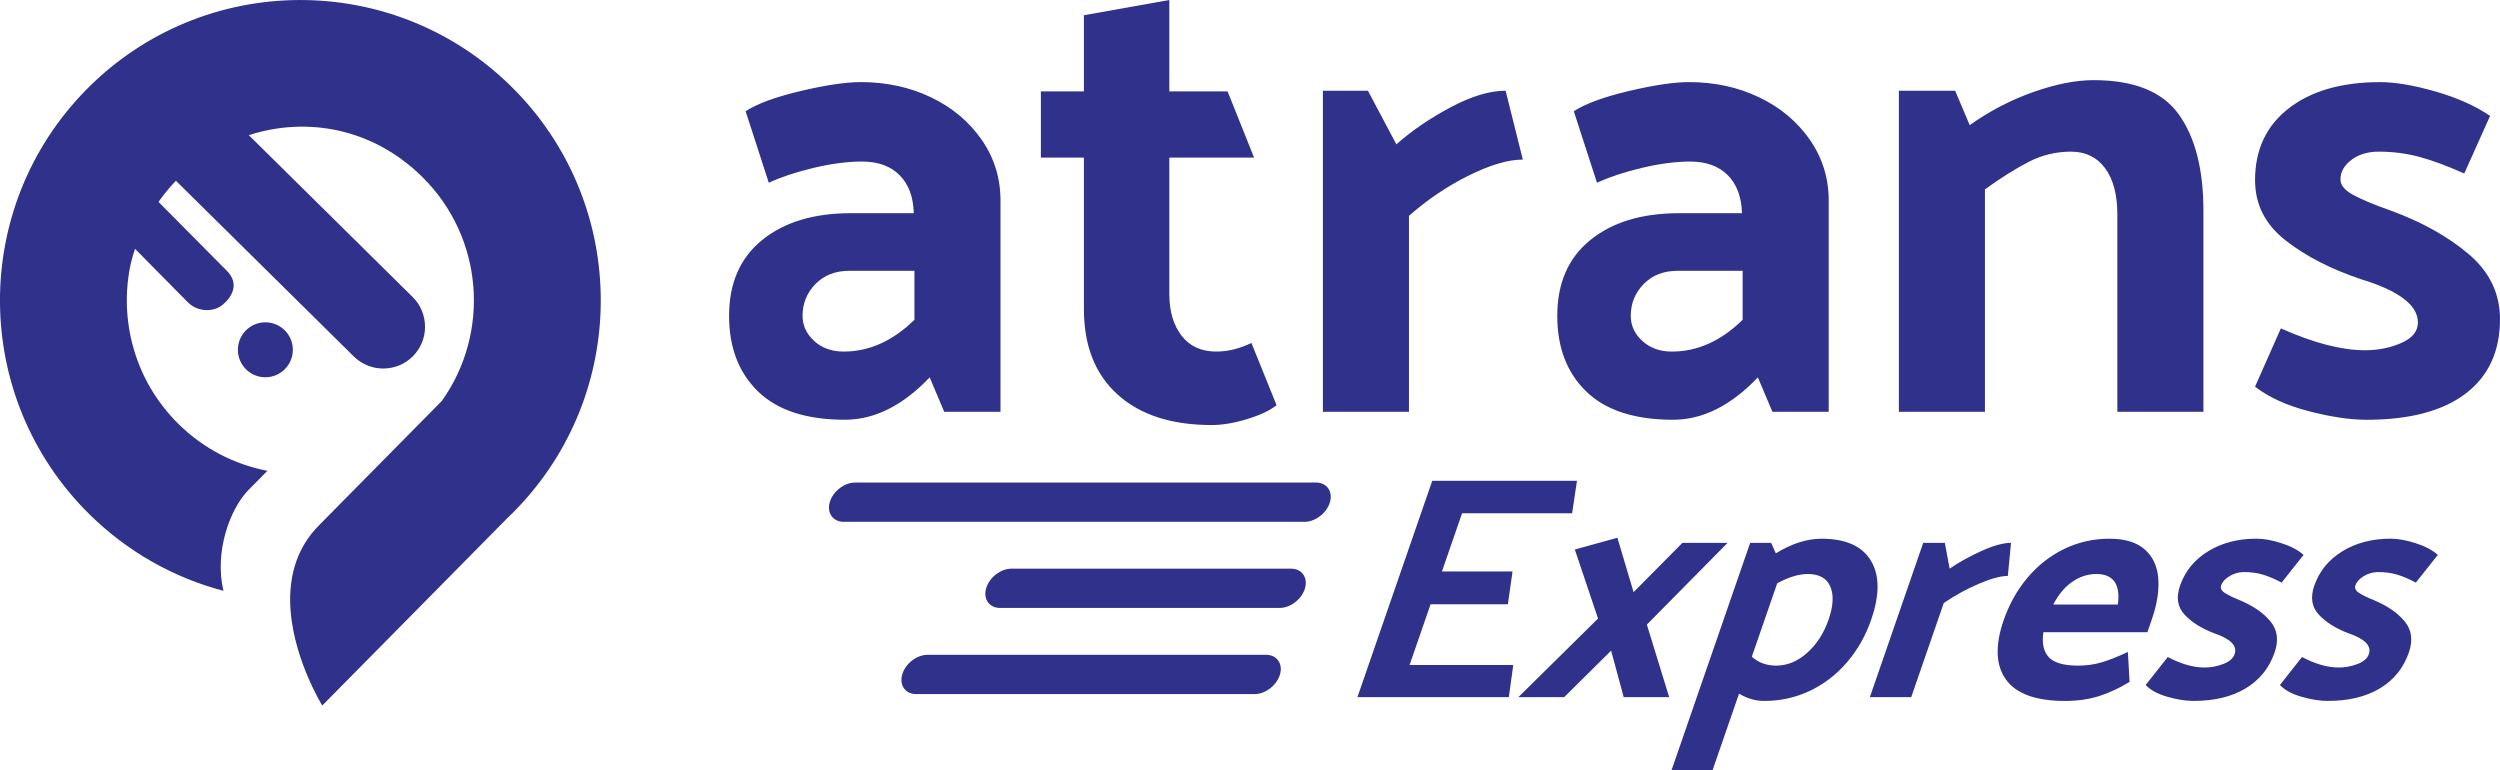 <?xml version="1.0" encoding="UTF-8"?>
<!DOCTYPE svg PUBLIC "-//W3C//DTD SVG 1.1//EN" "http://www.w3.org/Graphics/SVG/1.1/DTD/svg11.dtd">
<!-- Creator: CorelDRAW 2020 (64-Bit) -->
<svg xmlns="http://www.w3.org/2000/svg" xml:space="preserve" width="50.609mm" height="15.593mm" version="1.1" style="shape-rendering:geometricPrecision; text-rendering:geometricPrecision; image-rendering:optimizeQuality; fill-rule:evenodd; clip-rule:evenodd"
viewBox="0 0 1708.67 526.45"
 xmlns:xlink="http://www.w3.org/1999/xlink"
 xmlns:xodm="http://www.corel.com/coreldraw/odm/2003">
 <defs>
  <style type="text/css">
   <![CDATA[
    .fil0 {fill:#2F318B}
    .fil1 {fill:#2F318B;fill-rule:nonzero}
   ]]>
  </style>
 </defs>
 <g id="Layer_x0020_1">
  <path class="fil0" d="M302.07 273.93l-16.35 16.55 -10.59 10.73 -57.23 57.95c-14.86,15.04 -19.74,33.42 -19.59,51.34l0 0 0 0.01c0.33,36.82 21.94,71.69 21.94,71.69l126.32 -127.9c1.62,-1.54 3.23,-3.1 4.82,-4.7 1.58,-1.61 3.12,-3.23 4.64,-4.88l0.35 -0.36 -0.01 -0.01c74.61,-80.97 72.16,-207.12 -6.79,-285.1 -80.67,-79.68 -210.67,-78.88 -290.35,1.79 -79.68,80.68 -78.88,210.68 1.8,290.36 26.43,26.1 58.16,43.56 91.68,52.41 -6.3,-26.68 4.45,-56.12 17.32,-69.14l12.73 -12.88c-22.23,-4.29 -43.49,-14.96 -60.81,-32.07 -30.03,-29.66 -40.9,-71.39 -32.52,-109.8 0.83,-3.37 1.8,-6.65 2.86,-9.87l36.1 36.55c6.58,6.66 17.55,6.93 23.73,1.74 7.98,-6.71 10.76,-15.36 2.92,-23.27l-46.7 -47.08c3.62,-5.18 7.61,-10 11.89,-14.46l121.63 120.13c11.19,11.04 29.38,10.94 40.43,-0.25l0 0c11.05,-11.19 10.93,-29.38 -0.25,-40.43l-111.99 -110.61c39.14,-12.69 84.42,-5.18 118.59,28.57 41.97,41.45 46.51,106.45 13.41,153.01zm-120.81 -53.64c10.36,-0.07 18.83,8.29 18.89,18.66 0.06,10.37 -8.3,18.83 -18.66,18.9 -10.38,0.06 -18.84,-8.3 -18.9,-18.66 -0.06,-10.37 8.29,-18.83 18.67,-18.9z"/>
  <path class="fil1" d="M589.24 110.41c-9.96,0 -20.97,1.43 -33.03,4.3 -12.07,2.87 -22.32,6.26 -30.77,10.18l-15.83 -48.87c7.84,-5.13 20.36,-9.73 37.55,-13.8 17.2,-4.07 30.92,-6.11 41.18,-6.11 17.5,0 33.48,3.47 47.96,10.41 14.48,6.94 26.02,16.59 34.61,28.96 8.6,12.37 12.9,26.24 12.9,41.63l0 144.34 -38.46 0 -9.95 -23.53c-18.4,19.31 -37.71,28.96 -57.92,28.96 -26.24,0 -46,-6.41 -59.27,-19.23 -13.27,-12.82 -19.91,-30.09 -19.91,-51.81 0,-22.32 7.54,-39.59 22.62,-51.81 15.08,-12.22 35.29,-18.32 60.63,-18.32l42.98 0c-0.3,-11.16 -3.54,-19.84 -9.73,-26.02 -6.18,-6.18 -14.7,-9.27 -25.56,-9.27zm-8.6 74.66c-9.65,0 -17.42,3.02 -23.3,9.05 -5.88,6.03 -8.82,13.28 -8.82,21.72 0,6.64 2.64,12.37 7.92,17.2 5.28,4.82 11.99,7.24 20.14,7.24 17.49,0 33.63,-7.24 48.41,-21.72l0 -33.49 -44.34 0zm218.55 -122.62l39.82 0 18.1 45.25 -57.92 0 0 93.21c0,11.76 2.79,21.27 8.37,28.51 5.58,7.24 13.5,10.86 23.76,10.86 7.84,0 15.84,-1.96 23.98,-5.88l17.2 42.53c-4.52,3.62 -11.24,6.79 -20.14,9.5 -8.9,2.72 -16.97,4.07 -24.21,4.07 -27.45,0 -48.87,-6.94 -64.25,-20.81 -15.39,-13.88 -23.08,-33.33 -23.08,-58.37l0 -103.62 -29.41 0 0 -45.25 29.41 0 0 -52.04 58.37 -10.41 0 62.44zm241.62 46.61c-9.95,0 -22.25,3.62 -36.88,10.86 -14.63,7.24 -28.28,16.44 -40.95,27.6l0 133.93 -58.82 0 0 -219.45 30.77 0 19.45 36.65c10.56,-9.35 22.93,-17.8 37.1,-25.34 14.18,-7.54 26.7,-11.31 37.56,-11.31l11.76 47.06zm114.48 1.36c-9.96,0 -20.97,1.43 -33.03,4.3 -12.07,2.87 -22.32,6.26 -30.77,10.18l-15.84 -48.87c7.85,-5.13 20.36,-9.73 37.56,-13.8 17.19,-4.07 30.92,-6.11 41.18,-6.11 17.5,0 33.48,3.47 47.96,10.41 14.48,6.94 26.02,16.59 34.61,28.96 8.6,12.37 12.9,26.24 12.9,41.63l0 144.34 -38.46 0 -9.96 -23.53c-18.4,19.31 -37.71,28.96 -57.92,28.96 -26.24,0 -46,-6.41 -59.27,-19.23 -13.28,-12.82 -19.91,-30.09 -19.91,-51.81 0,-22.32 7.54,-39.59 22.62,-51.81 15.08,-12.22 35.29,-18.32 60.63,-18.32l42.98 0c-0.3,-11.16 -3.55,-19.84 -9.73,-26.02 -6.19,-6.18 -14.71,-9.27 -25.56,-9.27zm-8.6 74.66c-9.65,0 -17.42,3.02 -23.3,9.05 -5.88,6.03 -8.82,13.28 -8.82,21.72 0,6.64 2.64,12.37 7.92,17.2 5.28,4.82 11.99,7.24 20.14,7.24 17.5,0 33.64,-7.24 48.41,-21.72l0 -33.49 -44.34 0zm268.77 -81.44c-10.26,0 -19.91,2.34 -28.96,7.01 -9.05,4.68 -19,10.93 -29.86,18.78l0 152.03 -58.82 0 0 -219.45 38.46 0 9.95 23.53c13.57,-9.65 28.05,-17.2 43.44,-22.62 15.38,-5.43 29.11,-8.14 41.18,-8.14 27.75,0 47.21,7.84 58.37,23.53 11.16,15.69 16.74,37.55 16.74,65.61l0 137.55 -58.82 0 0 -134.84c0,-13.57 -2.79,-24.13 -8.37,-31.67 -5.58,-7.54 -13.35,-11.31 -23.3,-11.31zm201.8 183.25c-11.16,0 -24.28,-1.96 -39.36,-5.88 -15.08,-3.92 -27.3,-9.5 -36.65,-16.74l17.65 -39.82c22.32,9.95 41.48,14.93 57.47,14.93 9.05,0 17.34,-1.66 24.88,-4.98 7.54,-3.32 11.31,-7.99 11.31,-14.02 0,-11.77 -12.82,-21.57 -38.46,-29.41 -20.81,-6.94 -38.16,-15.83 -52.03,-26.7 -13.88,-10.86 -20.81,-24.59 -20.81,-41.18 0,-20.81 7.69,-37.18 23.08,-49.09 15.39,-11.91 36.2,-17.87 62.44,-17.87 10.26,0 22.77,2.11 37.56,6.33 14.78,4.22 27.3,9.8 37.55,16.74l-17.65 39.37c-11.46,-5.13 -21.64,-8.9 -30.54,-11.31 -8.9,-2.41 -18.17,-3.62 -27.83,-3.62 -7.54,0 -13.8,1.88 -18.78,5.66 -4.98,3.77 -7.46,8.22 -7.46,13.35 0,3.92 2.94,7.46 8.82,10.64 5.88,3.17 14.41,6.71 25.56,10.64 21.42,7.84 39.21,17.8 53.39,29.86 14.18,12.07 21.26,26.85 21.26,44.34 0,22.02 -7.84,38.99 -23.53,50.91 -15.69,11.91 -38.31,17.87 -67.87,17.87z"/>
  <path class="fil1" d="M1034.27 454.5l-3.03 21.96 -103.48 0 51.13 -147.83 98.92 0 -3.32 22.18 -75.22 0 -13.76 39.78 48.26 0 -3.18 22.39 -52.83 0 -14.36 41.52 70.87 0zm66.86 -9.78l-32.06 31.74 -31.3 0 54.44 -53.7 -15.86 -47.18 29.09 -8.04 11.06 37.18 33.39 -33.7 30.87 0 -55.19 55.87 15.25 49.57 -31.08 0 -8.59 -31.74zm177.81 -21.31c-3.81,11.02 -9.31,20.73 -16.49,29.13 -7.18,8.41 -15.64,14.93 -25.36,19.57 -9.72,4.64 -20.16,6.96 -31.32,6.96 -5.94,0 -11.67,-1.67 -17.19,-5l-18.12 52.4 -28.04 0 53.76 -155.44 14.35 0 3.17 7.17c10.85,-6.67 21.28,-10 31.28,-10 16.38,0 27.6,4.96 33.66,14.89 6.06,9.93 6.15,23.37 0.29,40.33zm-29.13 0c3.21,-9.27 3.59,-16.77 1.15,-22.5 -2.44,-5.73 -7.57,-8.59 -15.4,-8.59 -6.09,0 -13.05,2.1 -20.88,6.3l-17.37 50.22c4.54,4.06 10.07,6.09 16.59,6.09 7.68,0 14.78,-2.93 21.31,-8.8 6.52,-5.87 11.39,-13.44 14.6,-22.72zm122.48 -29.78c-4.78,0 -11.29,1.74 -19.52,5.22 -8.23,3.48 -16.32,7.9 -24.26,13.26l-22.25 64.35 -28.26 0 36.46 -105.44 14.78 0 3.26 17.61c6.63,-4.49 13.97,-8.55 22.04,-12.17 8.06,-3.62 14.7,-5.44 19.92,-5.44l-2.16 22.61zm69.45 -25.44c10.58,0 18.64,2.46 24.18,7.39 5.54,4.93 8.61,11.56 9.21,19.89 0.6,8.33 -0.89,17.65 -4.45,27.93l-3 8.7 -71.09 0c-1.11,7.39 0.09,13.04 3.59,16.96 3.5,3.91 10.25,5.87 20.25,5.87 5.79,0 11.29,-0.8 16.48,-2.39 5.19,-1.59 10.99,-3.91 17.41,-6.96l1.19 20.44c-6.81,4.2 -13.73,7.43 -20.73,9.68 -7.01,2.25 -14.79,3.37 -23.34,3.37 -20,0 -33.5,-4.9 -40.47,-14.68 -6.98,-9.78 -7.49,-23.3 -1.52,-40.54 3.86,-11.16 9.38,-20.94 16.56,-29.35 7.18,-8.4 15.55,-14.89 25.1,-19.46 9.55,-4.56 19.76,-6.85 30.63,-6.85zm-9 24.13c-5.8,0 -11.26,1.77 -16.41,5.32 -5.14,3.55 -9.47,8.73 -12.98,15.54l44.13 0c0.96,-6.95 0.19,-12.17 -2.3,-15.65 -2.5,-3.48 -6.64,-5.22 -12.44,-5.22zm66.53 86.74c-5.36,0 -11.34,-0.94 -17.94,-2.83 -6.59,-1.89 -11.54,-4.56 -14.83,-8.05l15.1 -19.13c9.07,4.78 17.45,7.17 25.13,7.17 4.35,0 8.61,-0.8 12.78,-2.39 4.18,-1.59 6.77,-3.84 7.77,-6.74 1.95,-5.65 -2.58,-10.36 -13.59,-14.13 -8.85,-3.33 -15.71,-7.61 -20.56,-12.83 -4.87,-5.22 -5.92,-11.81 -3.16,-19.78 3.46,-10 9.88,-17.86 19.24,-23.59 9.37,-5.73 20.37,-8.59 32.97,-8.59 4.93,0 10.59,1.01 16.99,3.04 6.4,2.03 11.49,4.71 15.26,8.04l-15.02 18.92c-4.66,-2.46 -8.92,-4.27 -12.8,-5.44 -3.87,-1.16 -8.13,-1.74 -12.77,-1.74 -3.62,0 -6.94,0.91 -9.96,2.72 -3.02,1.81 -4.95,3.95 -5.8,6.41 -0.65,1.88 0.17,3.59 2.47,5.11 2.3,1.52 5.81,3.22 10.52,5.11 8.99,3.77 15.88,8.55 20.69,14.35 4.8,5.8 5.76,12.9 2.85,21.31 -3.66,10.58 -10.25,18.73 -19.76,24.46 -9.52,5.73 -21.38,8.59 -35.58,8.59zm91.74 0c-5.36,0 -11.34,-0.94 -17.93,-2.83 -6.6,-1.89 -11.54,-4.56 -14.83,-8.05l15.1 -19.13c9.07,4.78 17.45,7.17 25.13,7.17 4.35,0 8.61,-0.8 12.78,-2.39 4.18,-1.59 6.77,-3.84 7.77,-6.74 1.95,-5.65 -2.58,-10.36 -13.59,-14.13 -8.85,-3.33 -15.71,-7.61 -20.56,-12.83 -4.86,-5.22 -5.92,-11.81 -3.16,-19.78 3.46,-10 9.88,-17.86 19.24,-23.59 9.37,-5.73 20.37,-8.59 32.97,-8.59 4.93,0 10.59,1.01 16.99,3.04 6.4,2.03 11.49,4.71 15.26,8.04l-15.02 18.92c-4.65,-2.46 -8.92,-4.27 -12.79,-5.44 -3.88,-1.16 -8.13,-1.74 -12.77,-1.74 -3.62,0 -6.94,0.91 -9.96,2.72 -3.02,1.81 -4.95,3.95 -5.8,6.41 -0.65,1.88 0.17,3.59 2.47,5.11 2.3,1.52 5.81,3.22 10.52,5.11 8.99,3.77 15.88,8.55 20.69,14.35 4.8,5.8 5.76,12.9 2.85,21.31 -3.66,10.58 -10.25,18.73 -19.76,24.46 -9.52,5.73 -21.38,8.59 -35.58,8.59z"/>
  <path class="fil0" d="M584.45 329.8l315 0c7.39,0 11.67,6.04 9.53,13.42l0 0c-2.14,7.38 -9.93,13.42 -17.32,13.42l-315 0c-7.39,0 -11.67,-6.04 -9.53,-13.42l0 -0c2.14,-7.38 9.93,-13.42 17.32,-13.42z"/>
  <path class="fil0" d="M691.32 388.66l191.07 0c7.38,0 11.67,6.04 9.53,13.43l0 0c-2.14,7.38 -9.93,13.42 -17.32,13.42l-191.07 0c-7.38,0 -11.67,-6.04 -9.53,-13.42l0 -0c2.14,-7.39 9.93,-13.43 17.32,-13.43z"/>
  <path class="fil0" d="M633.97 447.53l231.34 0c7.38,0 11.67,6.04 9.53,13.43l0 0c-2.14,7.38 -9.93,13.42 -17.32,13.42l-231.34 0c-7.38,0 -11.67,-6.04 -9.53,-13.42l0 -0c2.14,-7.39 9.93,-13.43 17.32,-13.43z"/>
 </g>
</svg>
